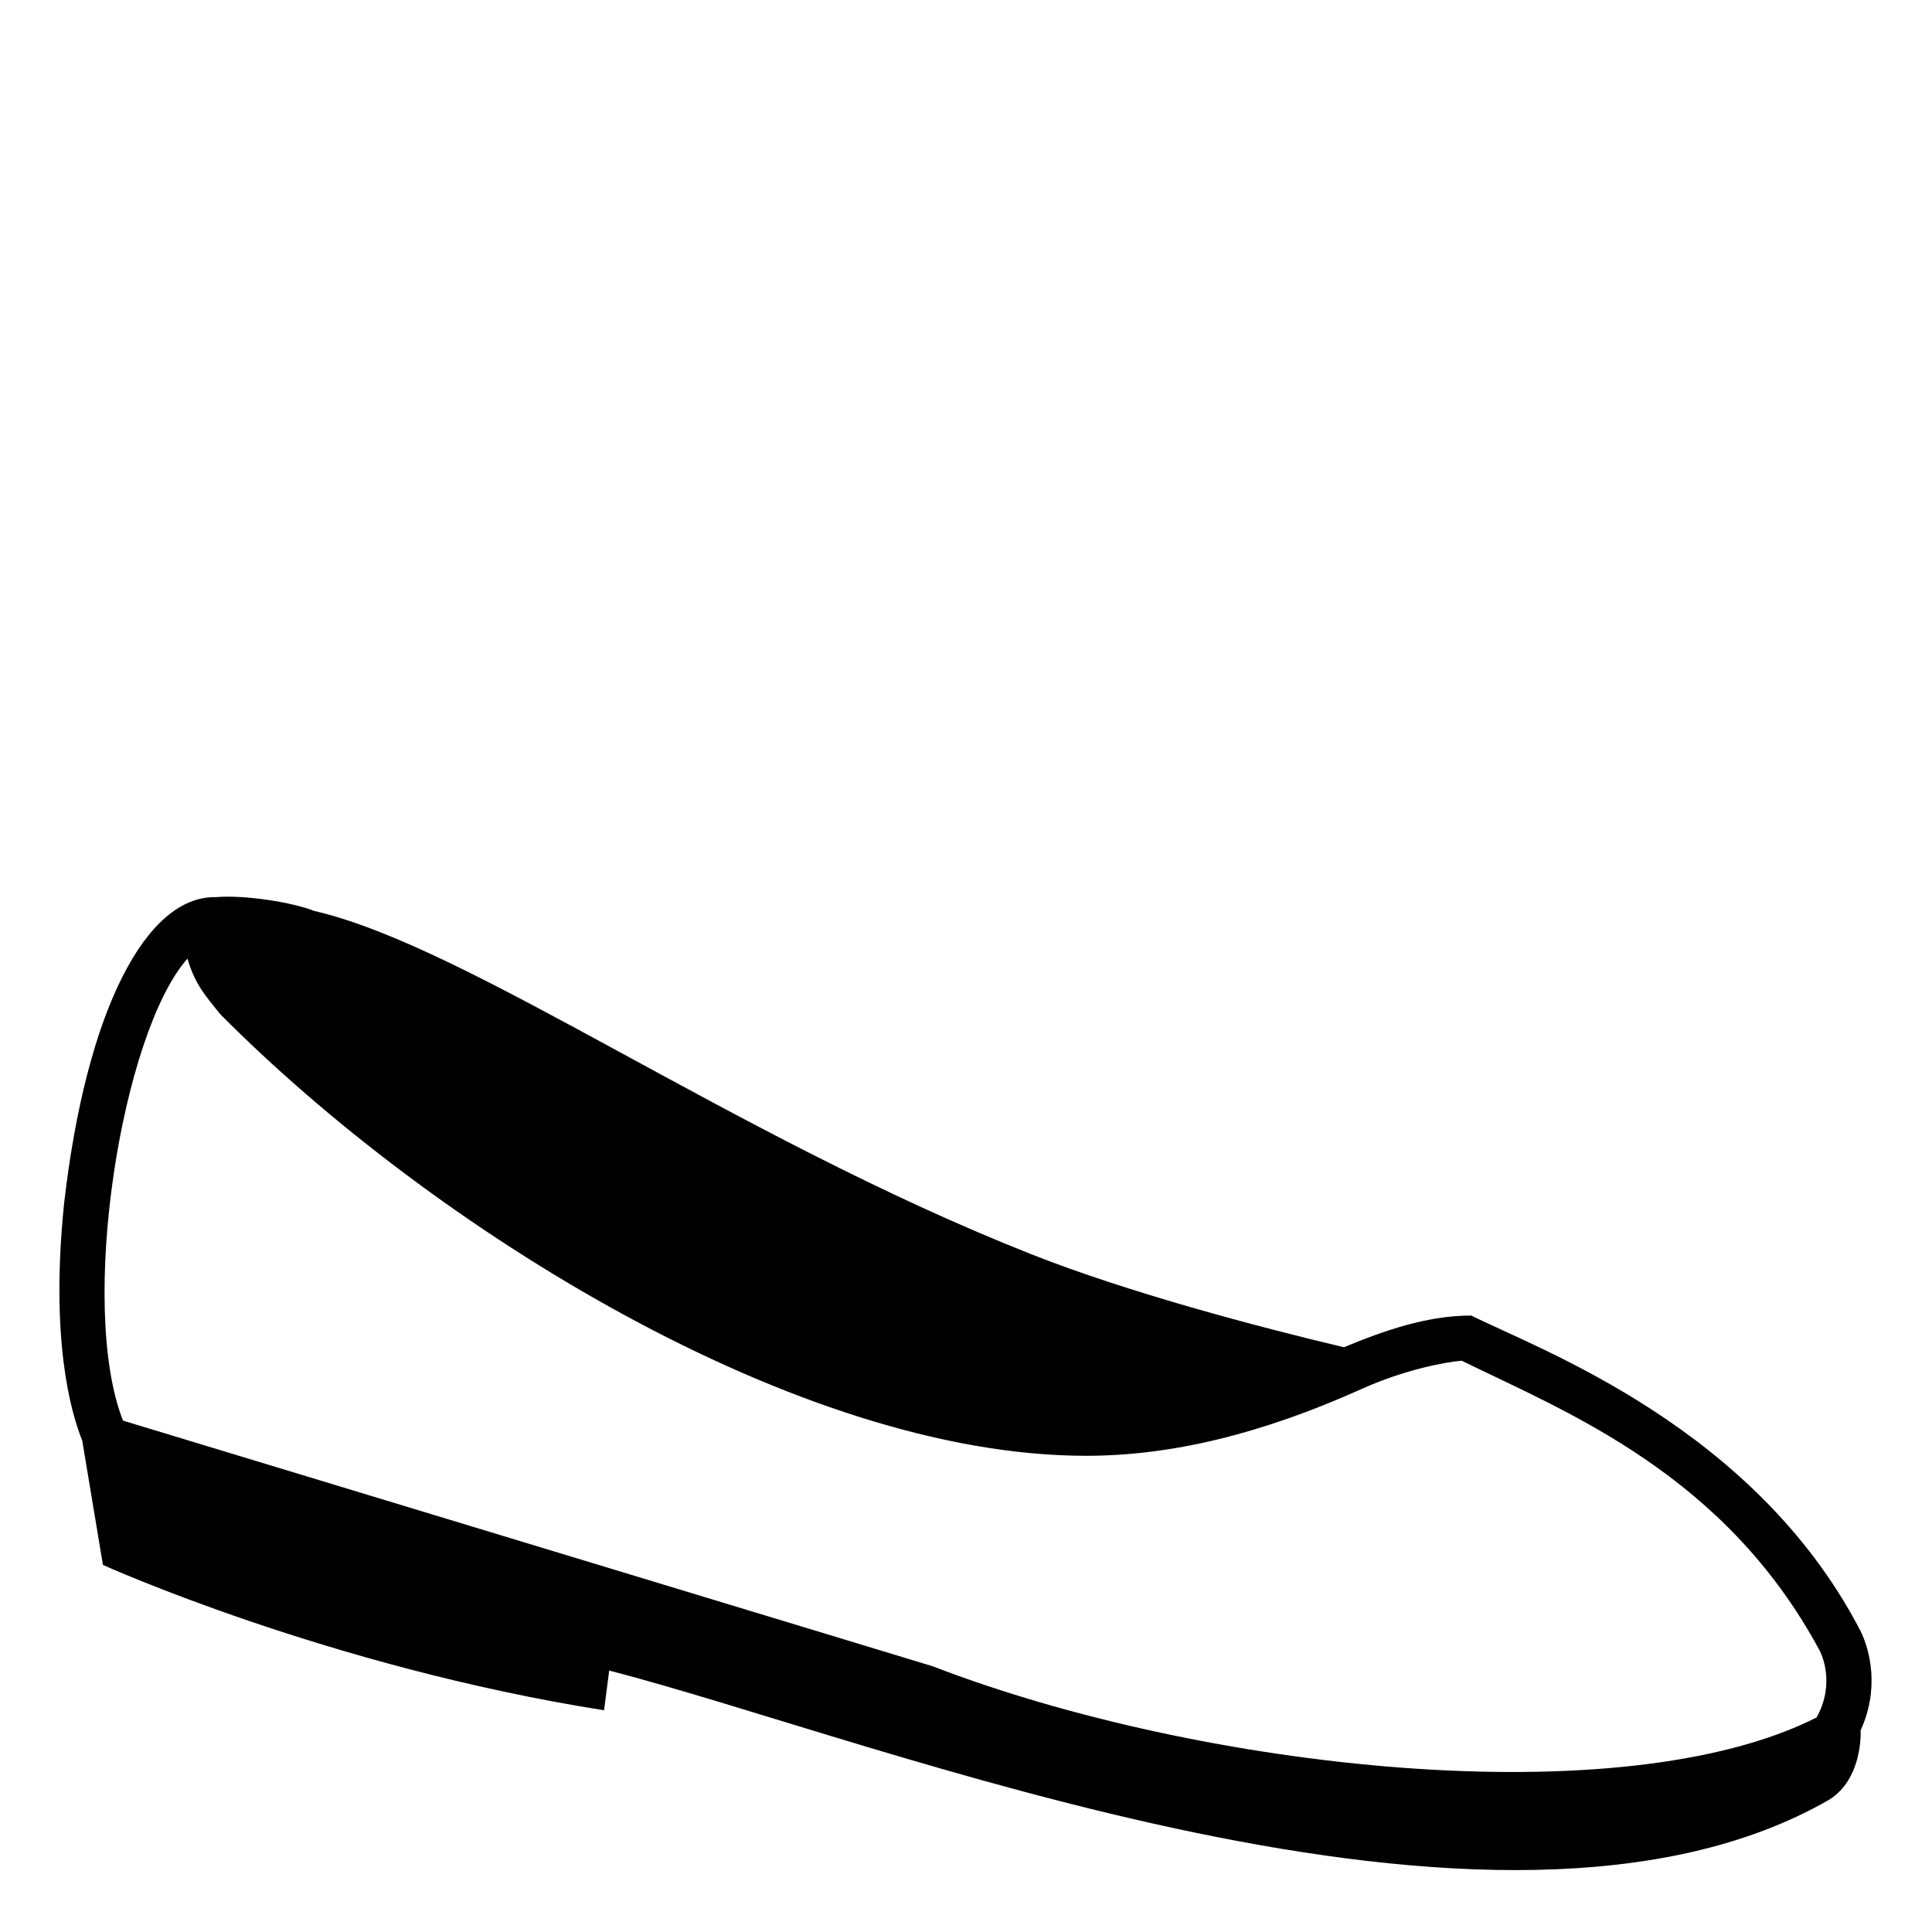 <svg viewBox="0 0 128 128" xmlns="http://www.w3.org/2000/svg">
  <path d="M123.27,114.64c1.25-2.72,0.65-5.31-0.04-6.65c-7.01-13.44-21.21-18.56-25.75-20.83c-2.89-0.01-5.78,0.99-8.44,2.1 c-5.67-1.35-14.24-3.6-20.78-6.19c-19.85-7.86-37.13-20.35-47.45-22.72c-1.38-0.55-4.53-1.08-6.55-0.91 C9.7,59.37,5.71,66.89,4.24,79.79c-0.9,8.88,0.41,13.66,1.21,15.66l1.37,8.23c0,0,14.9,6.74,33.2,9.63l0.34-2.63 c17.77,4.56,58.81,21.22,80.82,8.56c2.22-1.38,2.1-4.46,2.09-4.59V114.64z M120.35,113.79c-12.95,6.54-40.79,3.46-58.57-3.4 L8.15,94.12c-2.99-7.59-0.09-25.69,4.27-30.61c0.51,1.76,1.27,2.54,2.08,3.57c0.03,0.03,0.09,0.11,0.12,0.14 c14.02,14.12,38.24,29.24,57.34,29.23c5.64,0,11.59-1.44,18.19-4.4c2.89-1.31,5.61-1.81,6.69-1.9c7.03,3.44,17.43,7.52,23.72,19.21 C120.68,109.59,121.61,111.54,120.35,113.79z"/>
</svg>